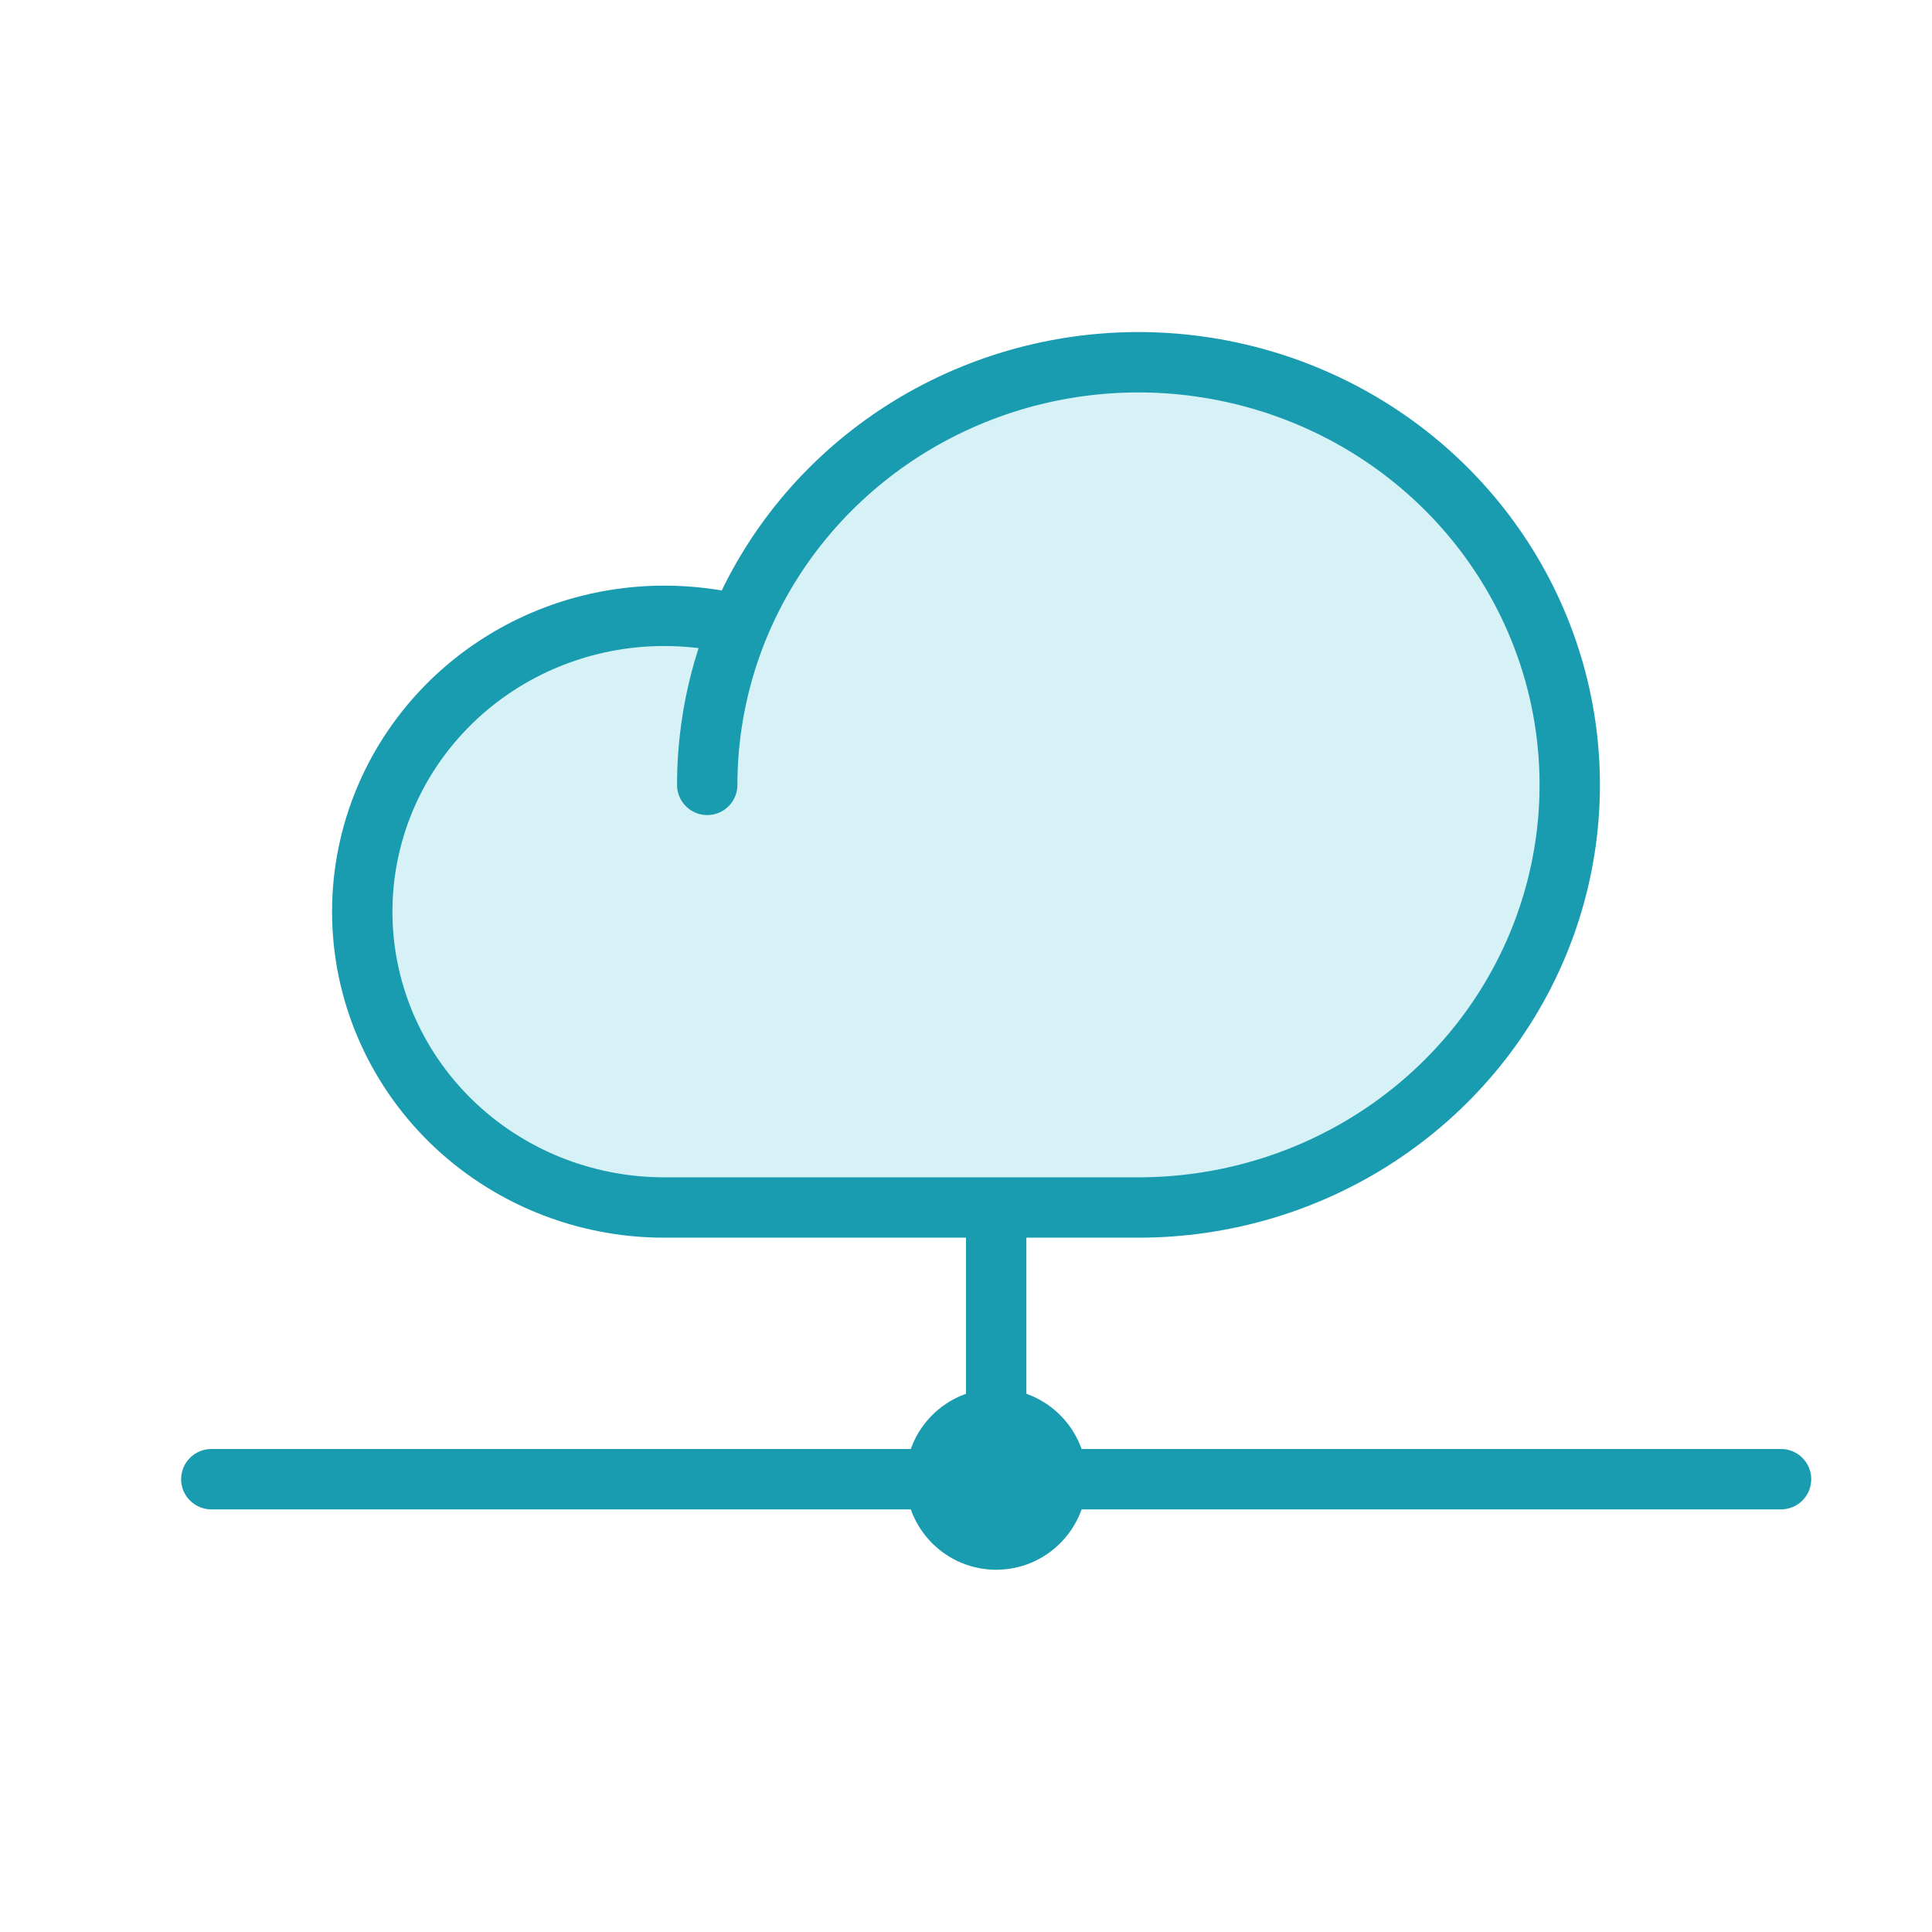 <svg width="32" height="32" viewBox="0 0 32 32" fill="none" xmlns="http://www.w3.org/2000/svg">
<path d="M11.714 13C11.714 11.616 12.133 10.262 12.918 9.111C13.703 7.96 14.819 7.063 16.124 6.533C17.429 6.003 18.865 5.864 20.251 6.135C21.636 6.405 22.909 7.071 23.908 8.05C24.907 9.029 25.587 10.277 25.863 11.634C26.138 12.992 25.997 14.4 25.456 15.679C24.916 16.958 24 18.051 22.826 18.82C21.651 19.59 20.27 20 18.857 20H11C9.674 20 8.402 19.484 7.464 18.565C6.527 17.646 6 16.4 6 15.1C6 13.8 6.527 12.554 7.464 11.635C8.402 10.716 9.674 10.2 11 10.2C11.418 10.2 11.835 10.25 12.241 10.349" fill="#39C2D7" fill-opacity="0.2"/>
<path d="M11.714 13C11.714 11.616 12.133 10.262 12.918 9.111C13.703 7.96 14.819 7.063 16.124 6.533C17.429 6.003 18.865 5.864 20.251 6.135C21.636 6.405 22.909 7.071 23.908 8.05C24.907 9.029 25.587 10.277 25.863 11.634C26.138 12.992 25.997 14.4 25.456 15.679C24.916 16.958 24 18.051 22.826 18.82C21.651 19.59 20.27 20 18.857 20H11C9.674 20 8.402 19.484 7.464 18.565C6.527 17.646 6 16.4 6 15.1C6 13.8 6.527 12.554 7.464 11.635C8.402 10.716 9.674 10.2 11 10.2C11.418 10.2 11.835 10.25 12.241 10.349" stroke="#1A9CB0" stroke-linecap="round" stroke-linejoin="round"/>
<path d="M16.5 26C17.328 26 18 25.328 18 24.5C18 23.672 17.328 23 16.5 23C15.672 23 15 23.672 15 24.5C15 25.328 15.672 26 16.5 26Z" fill="#1A9CB0"/>
<path fill-rule="evenodd" clip-rule="evenodd" d="M3 24.5C3 24.224 3.224 24 3.5 24H29.5C29.776 24 30 24.224 30 24.5C30 24.776 29.776 25 29.5 25H3.5C3.224 25 3 24.776 3 24.5Z" fill="#1A9CB0"/>
<path fill-rule="evenodd" clip-rule="evenodd" d="M16 24L16 20L17 20L17 24L16 24Z" fill="#1A9CB0"/>
</svg>
